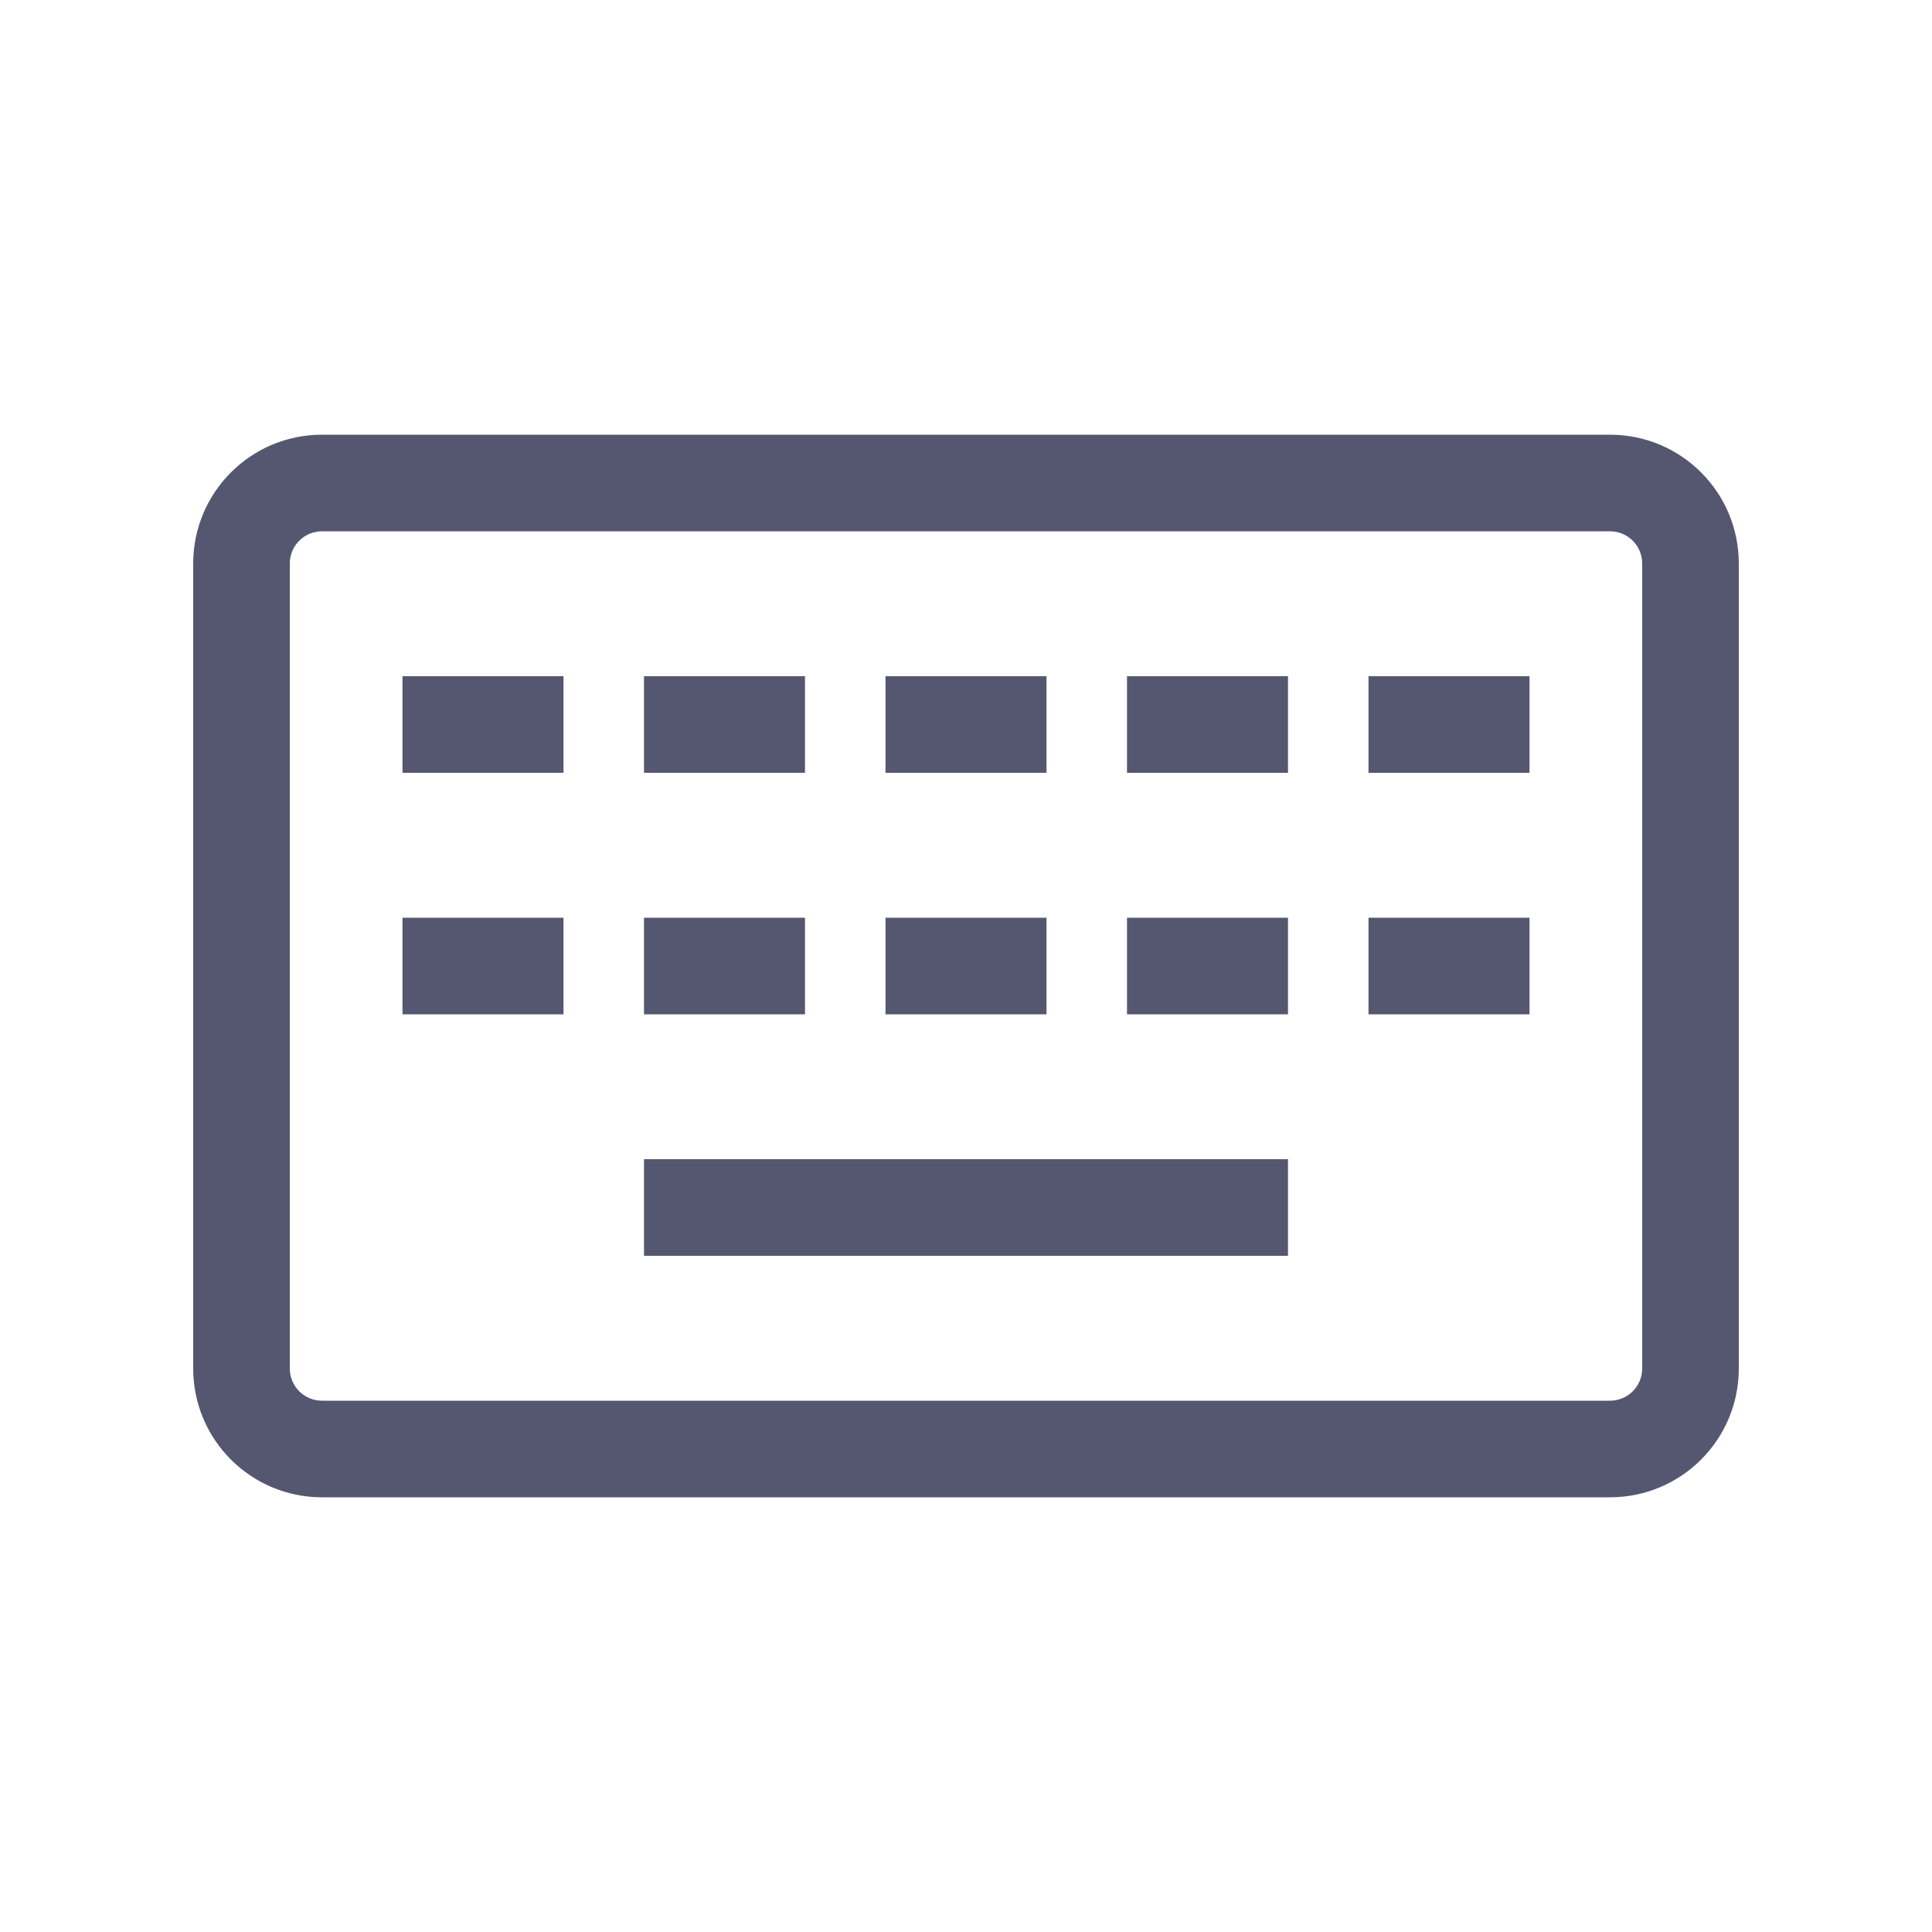 <svg width="24" height="24" viewBox="0 0 24 24" fill="none" xmlns="http://www.w3.org/2000/svg">
<path d="M21.6 17V7H20.4V17H21.6ZM20 5.4H4V6.6H20V5.4ZM4 18.6H20V17.4H4V18.6ZM2.4 7V17H3.6V7H2.4ZM8 15.6H16V14.4H8V15.6ZM5 9.6H7V8.4H5V9.6ZM5 12.6H7V11.4H5V12.6ZM8 12.6H10V11.4H8V12.6ZM8 9.6H10V8.4H8V9.6ZM11 9.6H13V8.4H11V9.6ZM11 12.6H13V11.4H11V12.6ZM14 9.6H16V8.4H14V9.6ZM14 12.6H16V11.4H14V12.6ZM17 9.6H19V8.4H17V9.6ZM17 12.6H19V11.4H17V12.6ZM4 5.4C3.116 5.4 2.4 6.116 2.4 7H3.6C3.6 6.779 3.779 6.6 4 6.6V5.4ZM21.6 7C21.6 6.116 20.884 5.4 20 5.4V6.6C20.221 6.6 20.4 6.779 20.4 7H21.6ZM20.4 17C20.4 17.221 20.221 17.4 20 17.4V18.6C20.884 18.6 21.6 17.884 21.6 17H20.4ZM4 17.4C3.779 17.4 3.6 17.221 3.6 17H2.4C2.4 17.884 3.116 18.6 4 18.6V17.4Z" fill="#555770"/>
</svg>
